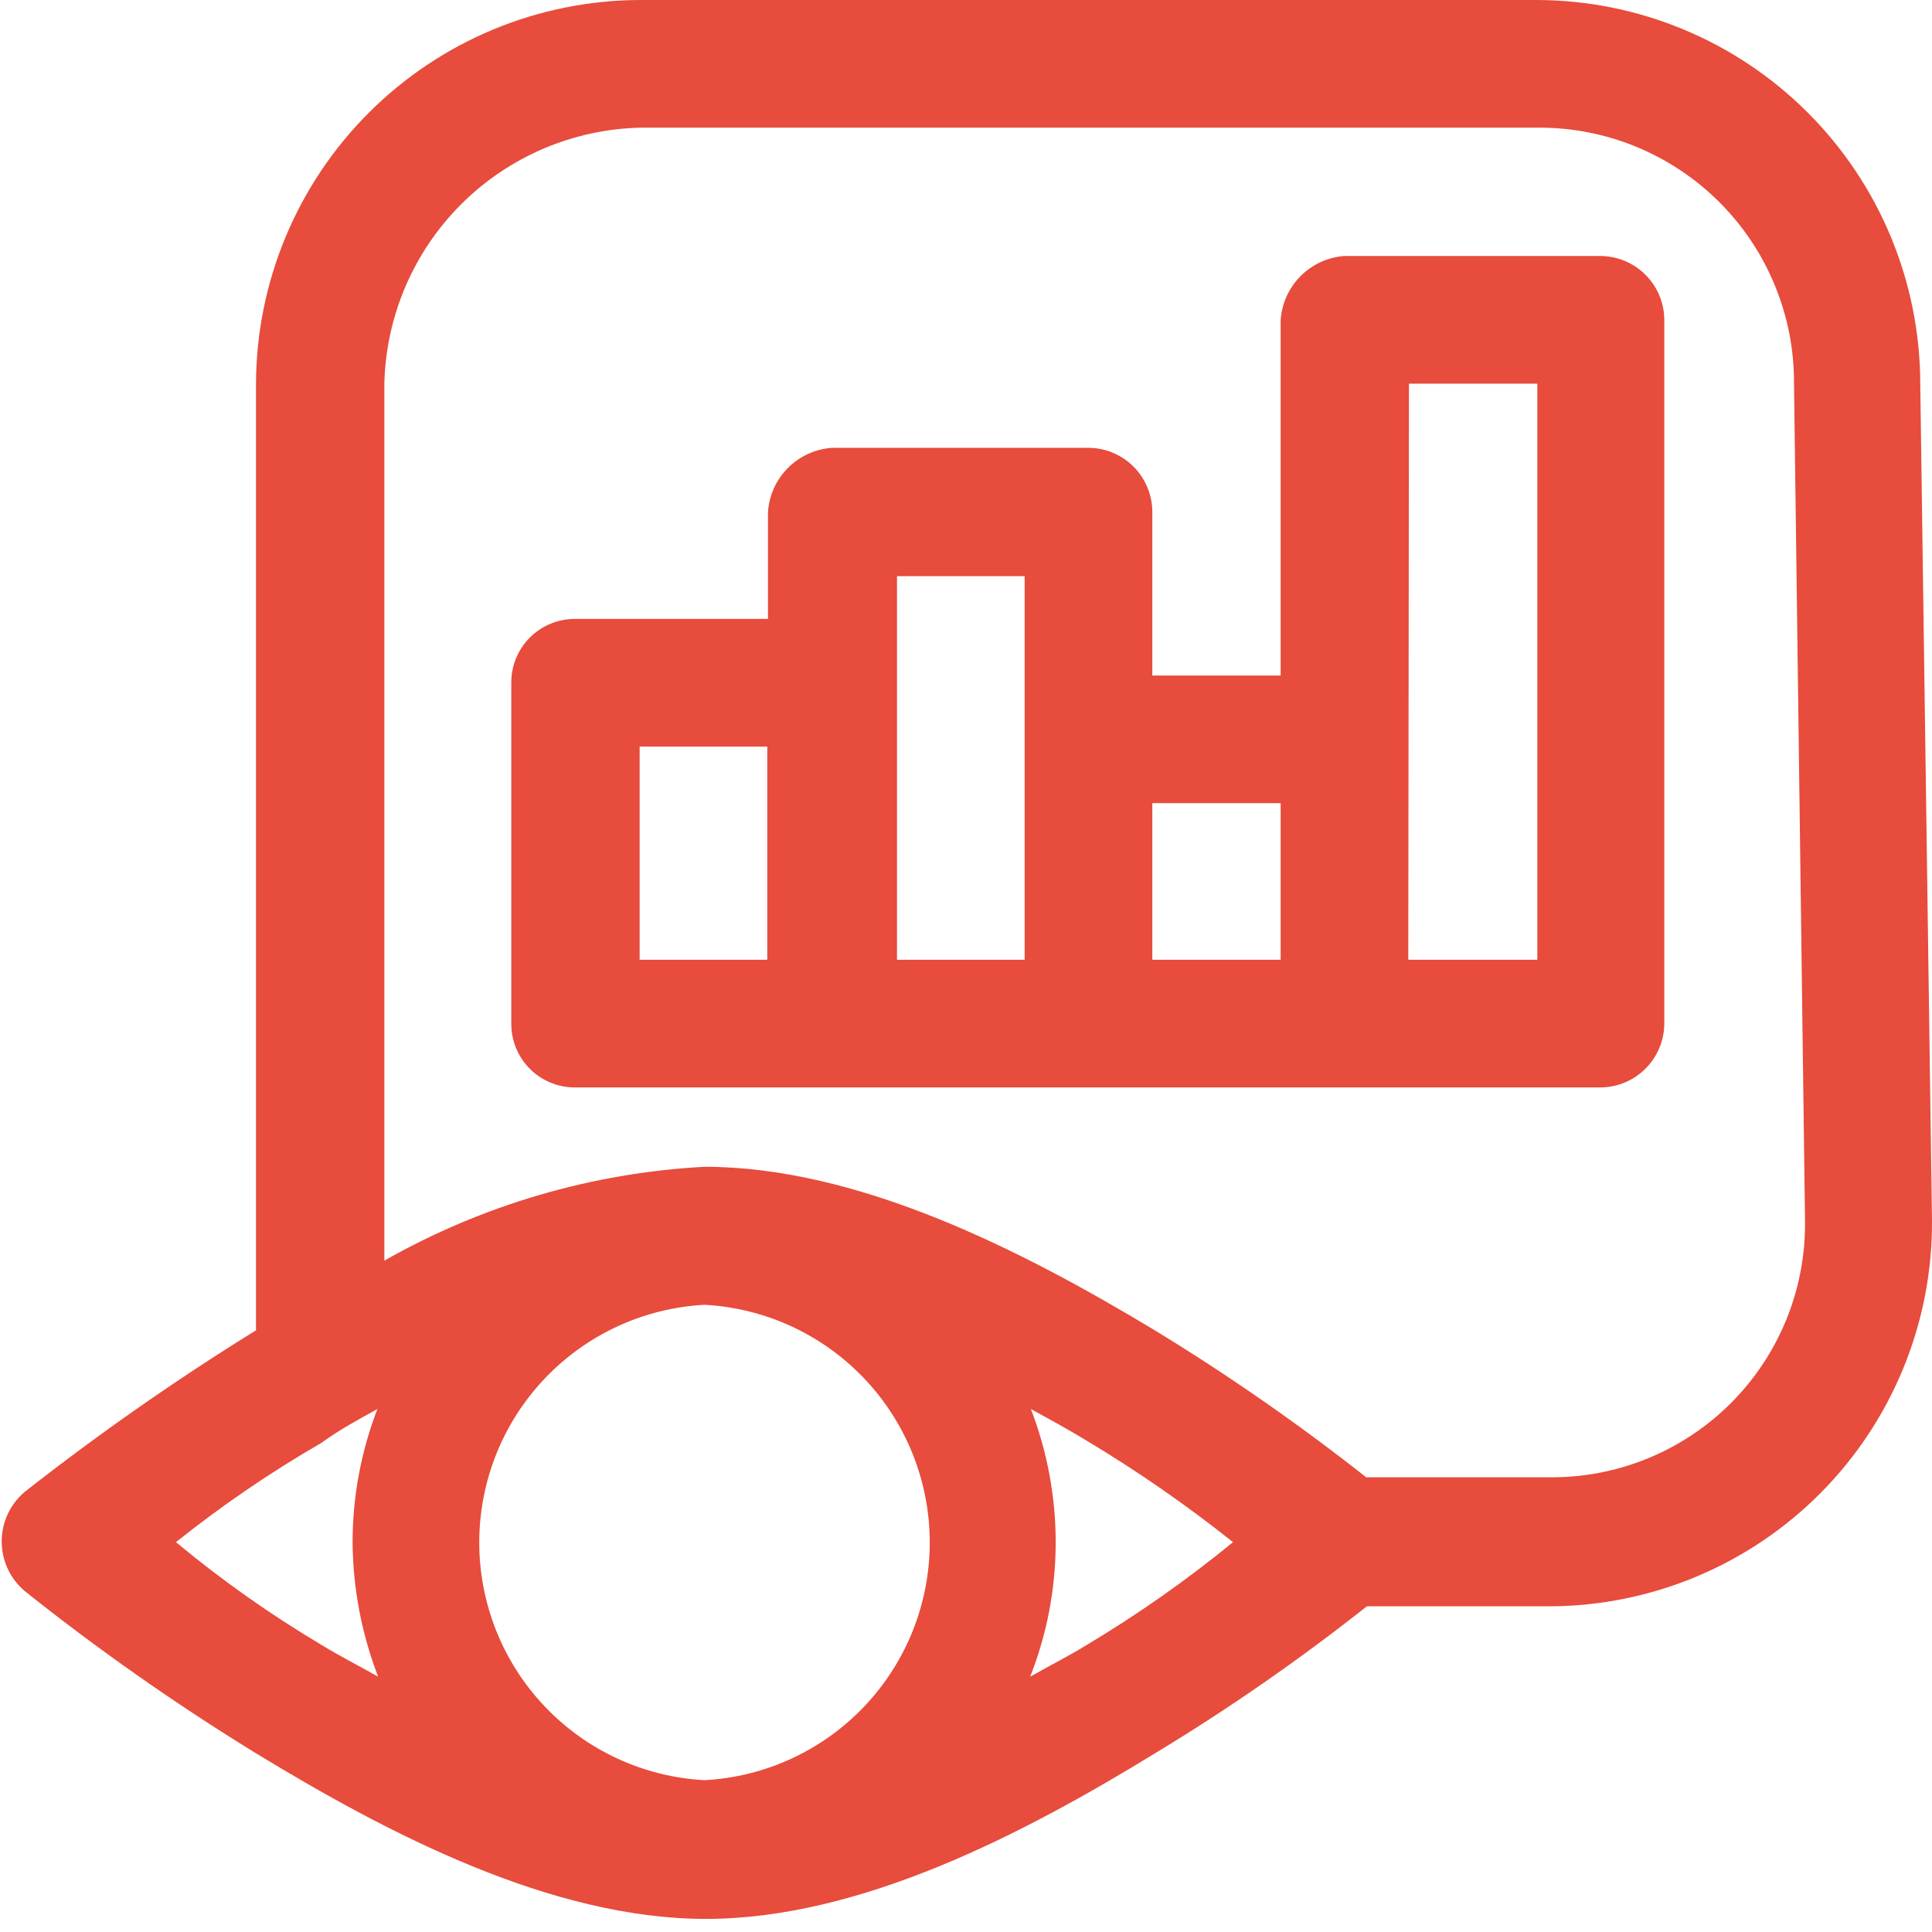 <svg width="64" height="64" viewBox="0 0 64 64" fill="none" xmlns="http://www.w3.org/2000/svg">
<g clip-path="url(#clip0_103_34)">
<path d="M34.149 46.674C34.766 47.017 35.406 47.36 36 47.726C37.688 48.738 39.306 49.86 40.846 51.086C39.316 52.338 37.697 53.476 36 54.491C35.406 54.857 34.766 55.177 34.126 55.543C34.685 54.123 34.972 52.611 34.971 51.086C34.97 49.577 34.691 48.082 34.149 46.674ZM12.503 46.674C11.96 48.082 11.681 49.577 11.68 51.086C11.691 52.61 11.978 54.12 12.526 55.543C11.886 55.177 11.246 54.857 10.652 54.491C8.957 53.484 7.345 52.345 5.829 51.086C7.351 49.869 8.964 48.769 10.652 47.794C11.246 47.36 11.886 47.017 12.503 46.674ZM23.337 43.223C25.352 43.331 27.249 44.208 28.637 45.673C30.025 47.138 30.799 49.079 30.799 51.097C30.799 53.115 30.025 55.056 28.637 56.521C27.249 57.986 25.352 58.863 23.337 58.971C21.322 58.863 19.425 57.986 18.038 56.521C16.649 55.056 15.876 53.115 15.876 51.097C15.876 49.079 16.649 47.138 18.038 45.673C19.425 44.208 21.322 43.331 23.337 43.223ZM38.172 26.606H42.423V31.794H38.172V26.606ZM21.189 24.731H25.417V31.794H21.189V24.731ZM29.714 19.086H33.943V31.794H29.714V19.086ZM46.674 12.709H50.926V31.794H46.651L46.674 12.709ZM44.526 8.48C43.978 8.523 43.465 8.761 43.079 9.151C42.692 9.542 42.46 10.058 42.423 10.606V22.377H38.172V16.96C38.172 16.396 37.947 15.855 37.549 15.457C37.15 15.058 36.61 14.834 36.046 14.834H27.566C27.014 14.872 26.495 15.108 26.104 15.498C25.713 15.889 25.477 16.409 25.44 16.96V20.503H19.063C18.785 20.5 18.509 20.552 18.251 20.656C17.993 20.761 17.759 20.915 17.561 21.111C17.363 21.306 17.207 21.539 17.099 21.796C16.992 22.052 16.937 22.328 16.937 22.606V33.92C16.937 34.198 16.992 34.473 17.099 34.73C17.207 34.987 17.363 35.219 17.561 35.415C17.759 35.611 17.993 35.765 18.251 35.869C18.509 35.974 18.785 36.026 19.063 36.023H53.006C53.566 36.023 54.103 35.802 54.501 35.408C54.899 35.015 55.126 34.48 55.132 33.92V10.606C55.132 10.042 54.908 9.501 54.509 9.103C54.11 8.704 53.57 8.48 53.006 8.48H44.526ZM21.212 4.229H50.926C52.043 4.219 53.151 4.432 54.185 4.855C55.219 5.278 56.159 5.902 56.95 6.691C57.742 7.48 58.368 8.418 58.793 9.451C59.219 10.484 59.435 11.591 59.429 12.709L59.794 40.48C59.803 41.593 59.591 42.697 59.169 43.727C58.747 44.757 58.125 45.693 57.338 46.48C56.55 47.268 55.615 47.89 54.584 48.312C53.554 48.734 52.45 48.946 51.337 48.937H45.257C43.011 47.166 40.66 45.533 38.217 44.046C33.852 41.417 28.434 38.651 23.337 38.651C19.609 38.852 15.978 39.916 12.732 41.76V12.709C12.784 10.476 13.694 8.349 15.273 6.77C16.852 5.191 18.979 4.281 21.212 4.229ZM50.926 0H21.212C17.841 0.006 14.609 1.346 12.224 3.728C9.838 6.109 8.492 9.338 8.48 12.709V44.069C5.83 45.708 3.274 47.493 0.823 49.417C0.583 49.619 0.389 49.871 0.257 50.155C0.124 50.439 0.056 50.749 0.056 51.063C0.056 51.377 0.124 51.686 0.257 51.971C0.389 52.255 0.583 52.507 0.823 52.709C3.263 54.654 5.82 56.447 8.48 58.08C12.869 60.754 18.263 63.566 23.383 63.566C28.503 63.566 33.897 60.754 38.263 58.08C40.701 56.605 43.044 54.978 45.28 53.211H51.337C53.006 53.205 54.657 52.871 56.197 52.227C57.737 51.582 59.134 50.641 60.31 49.457C61.486 48.273 62.417 46.868 63.05 45.324C63.683 43.78 64.006 42.126 64 40.457L63.611 12.709C63.605 9.34 62.265 6.111 59.883 3.729C57.501 1.347 54.272 0.006 50.903 0H50.926Z" fill="#E74C3C"/>
</g>
<defs>
<clipPath id="clip0_103_34">
<rect width="64" height="63.611" fill="white"/>
</clipPath>
</defs>
</svg>
